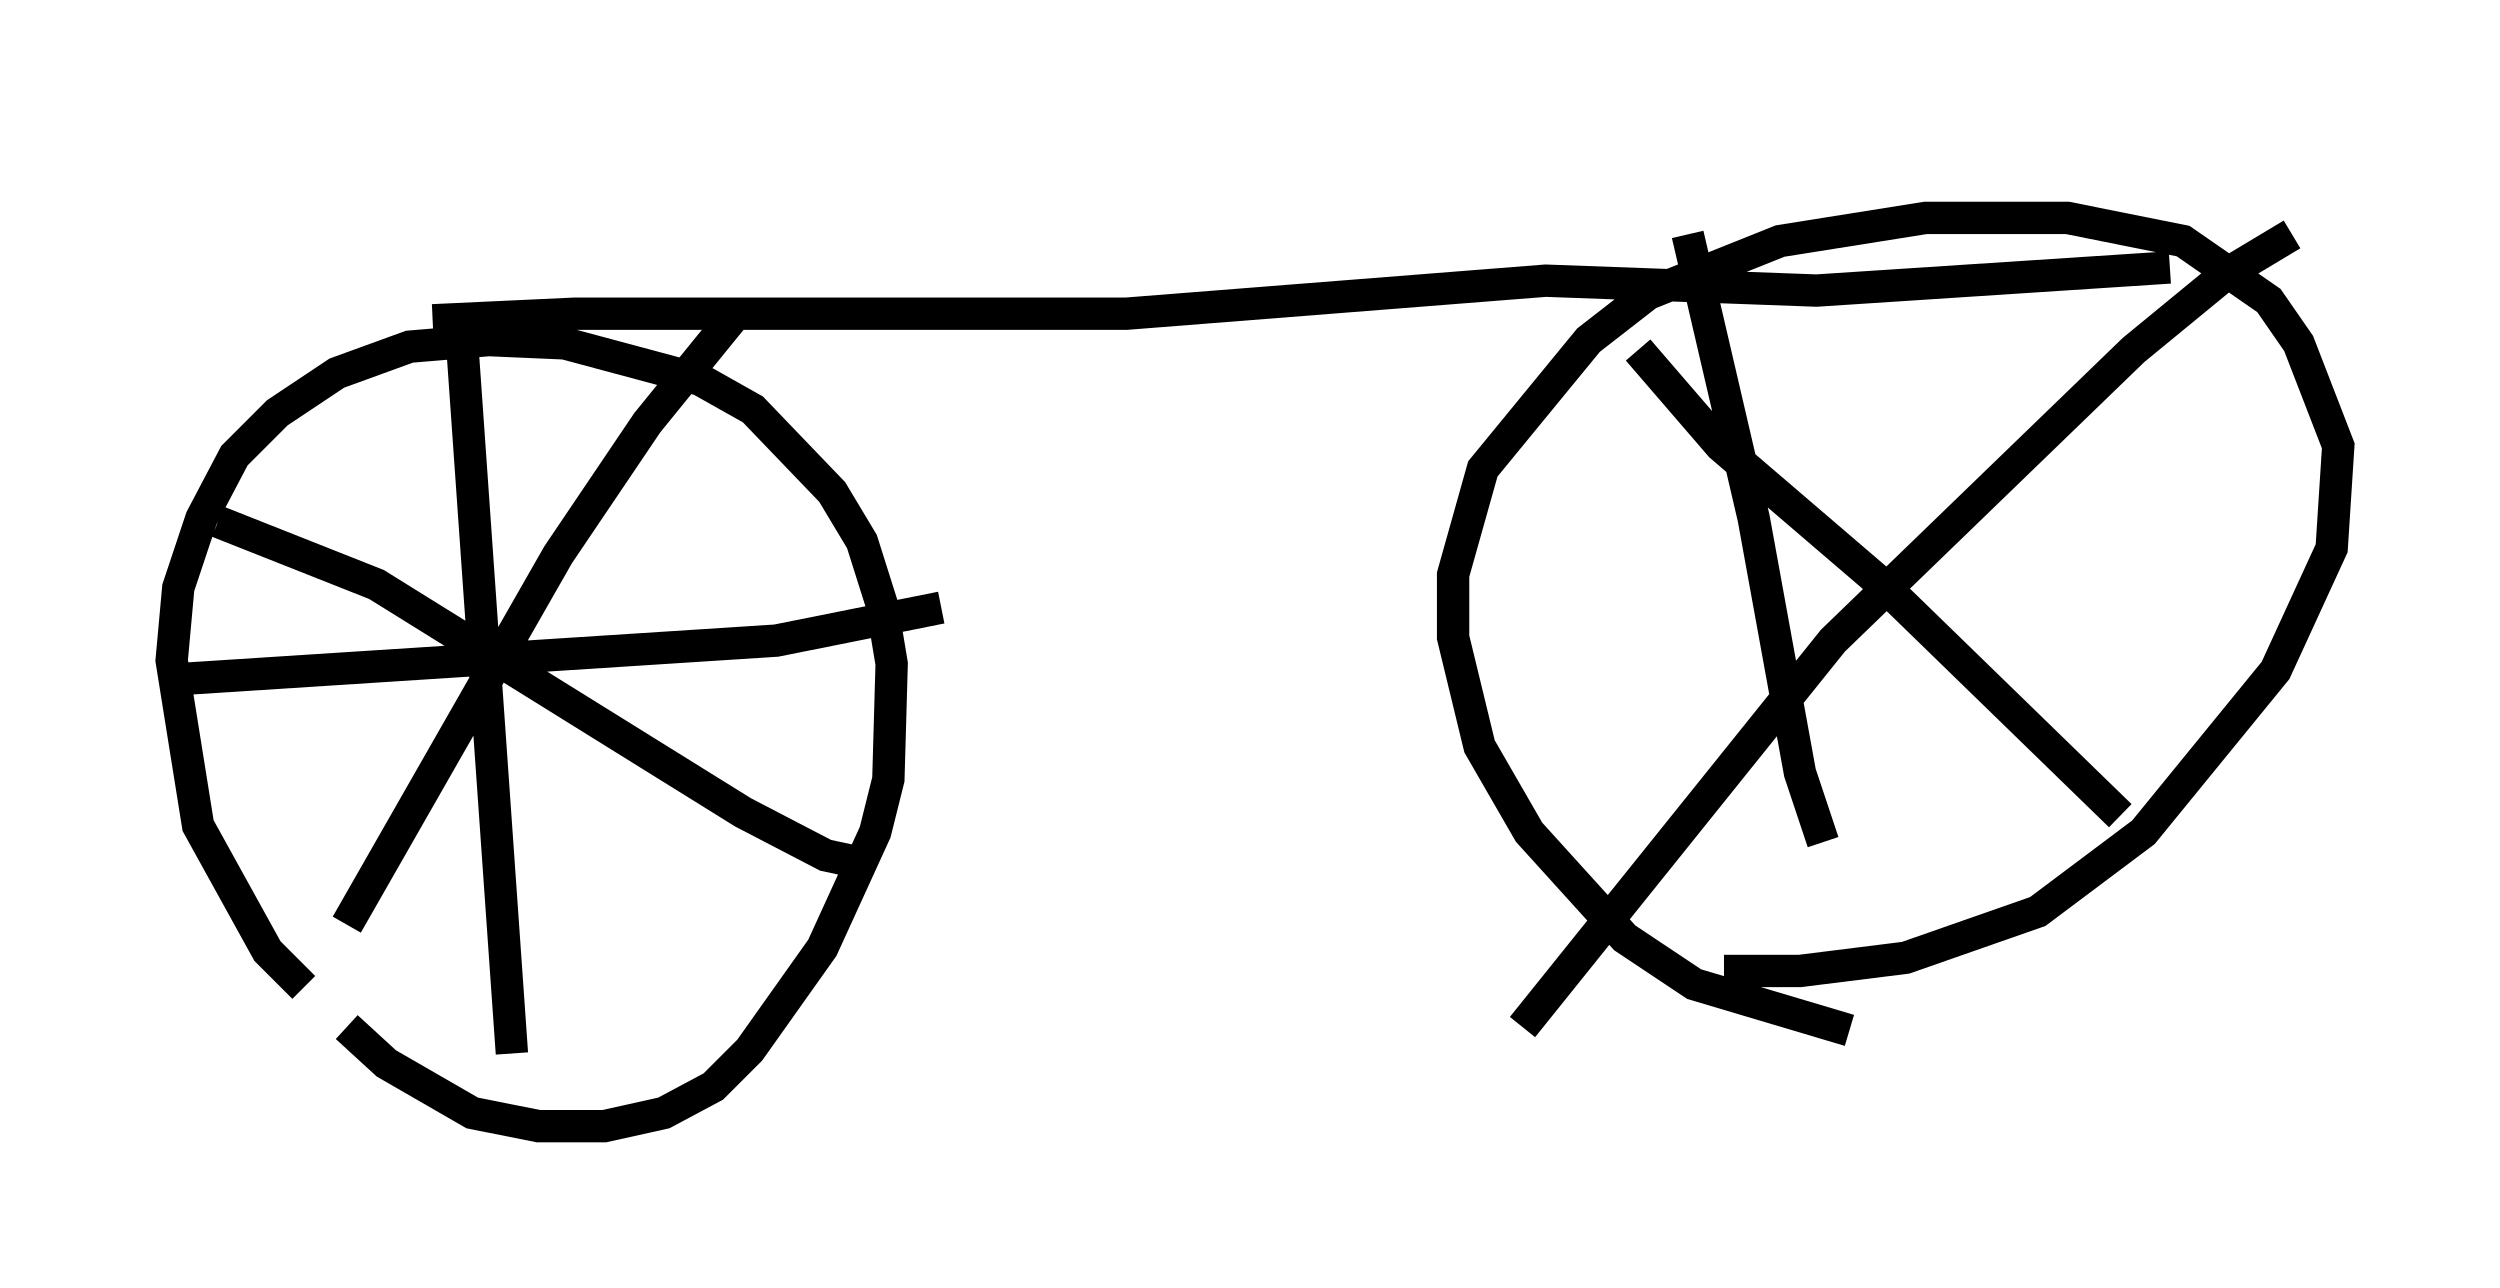 <?xml version="1.0" encoding="utf-8" ?>
<svg baseProfile="full" height="39.809" version="1.1" width="77.274" xmlns="http://www.w3.org/2000/svg" xmlns:ev="http://www.w3.org/2001/xml-events" xmlns:xlink="http://www.w3.org/1999/xlink"><defs /><rect fill="white" height="39.809" width="77.274" x="0" y="0" /><path d="M12.35, 32.563 m-2.96, -2.042 l-1.123, -1.123 -2.144, -3.879 l-0.817, -5.104 0.204, -2.246 l0.715, -2.144 1.021, -1.94 l1.327, -1.327 1.838, -1.225 l2.246, -0.817 2.45, -0.204 l2.348, 0.102 4.185, 1.123 l1.633, 0.919 2.45, 2.552 l0.919, 1.531 0.613, 1.94 l0.306, 1.838 -0.102, 3.573 l-0.408, 1.633 -1.633, 3.573 l-2.246, 3.165 -1.123, 1.123 l-1.531, 0.817 -1.838, 0.408 l-2.042, 0.0 -2.042, -0.408 l-2.654, -1.531 -1.225, -1.123 m46.448, 0.102 l-4.798, -1.429 -2.144, -1.429 l-2.96, -3.267 -1.531, -2.654 l-0.817, -3.369 0.0, -1.94 l0.919, -3.267 3.267, -3.981 l1.838, -1.429 4.083, -1.633 l4.492, -0.715 2.246, 0.0 l2.144, 0.0 3.573, 0.715 l2.654, 1.838 0.919, 1.327 l1.225, 3.165 -0.204, 3.165 l-1.735, 3.777 -4.083, 5.002 l-3.267, 2.45 -4.083, 1.429 l-3.267, 0.408 -2.348, 0.0 m-39.915, -20.111 l4.39, -0.204 17.048, 0.0 l12.965, -1.021 8.371, 0.306 l10.923, -0.715 m-52.778, 2.45 l1.531, 21.846 m-10.821, -11.536 l18.988, -1.225 5.104, -1.021 m-18.375, 9.8 l6.533, -11.433 2.756, -4.083 l2.654, -3.267 m-15.925, 6.329 l4.9, 1.94 11.331, 7.044 l2.552, 1.327 1.429, 0.306 m23.684, -15.925 l2.552, 2.96 5.002, 4.288 l7.35, 7.146 m-18.477, 6.533 l9.596, -11.944 9.29, -8.983 l2.858, -2.348 2.042, -1.225 m-18.681, 0.0 l2.042, 8.779 1.429, 7.861 l0.715, 2.144 m-36.75, -21.029 " fill="none" stroke="black" stroke-width="1" /></svg>